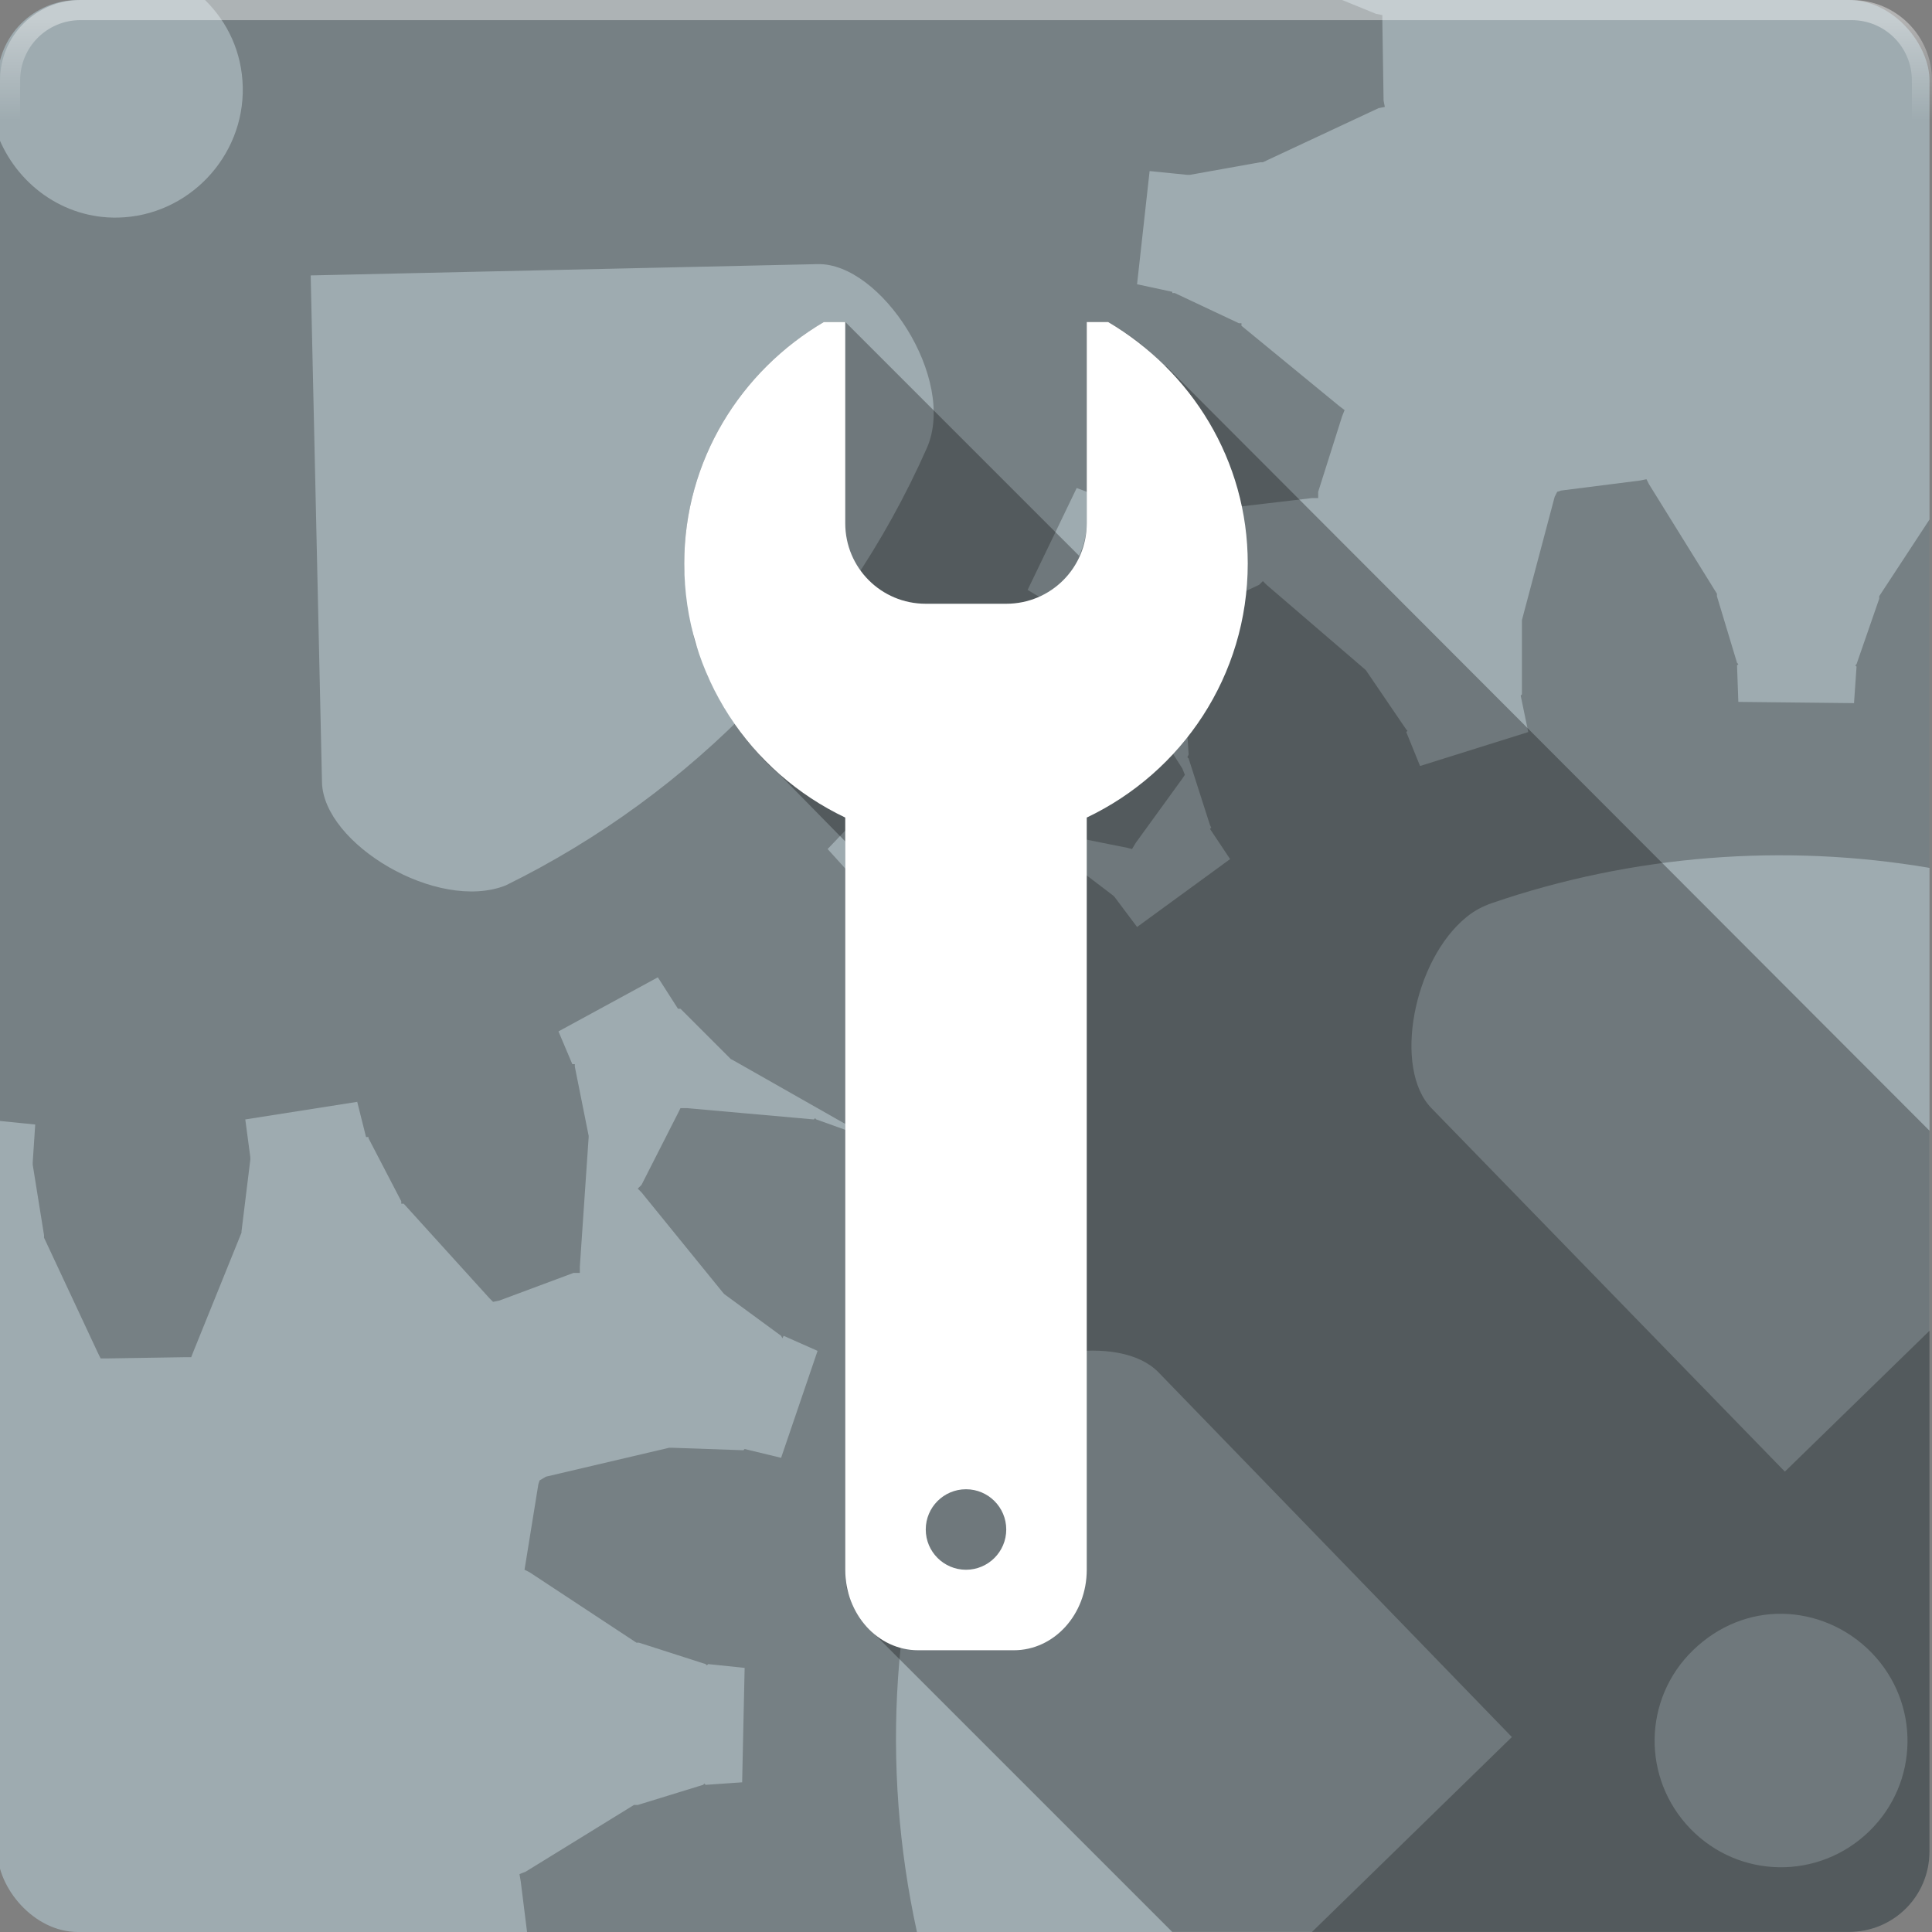 <svg xmlns:rdf="http://www.w3.org/1999/02/22-rdf-syntax-ns#" xmlns="http://www.w3.org/2000/svg" height="48" width="48" version="1.1" xmlns:cc="http://creativecommons.org/ns#" xmlns:xlink="http://www.w3.org/1999/xlink" xmlns:dc="http://purl.org/dc/elements/1.1/">
 <rect width="100%" height="100%" fill="#808080" stroke="none"/>
 <defs>
  <linearGradient id="linearGradient12443" y2="3" gradientUnits="userSpaceOnUse" y1=".5" x2="27.5" x1="27.5">
   <stop stop-color="#fff" offset="0"/>
   <stop stop-color="#fff" stop-opacity="0" offset="1"/>
  </linearGradient>
 </defs>
 <g transform="translate(0 -1004.4)">
  <rect style="color:#000000" ry="2" height="48" width="48" y="1004.4" x="-.062" fill="#9eabb0"/>
  <path opacity=".25" style="block-progression:tb;text-indent:0;color:#000000;text-transform:none" d="m5.094 0c0.565 0.554 0.917 1.303 0.937 2.156 0.042 1.739-1.355 3.209-3.094 3.25-1.373 0.032-2.54-0.847-3-2.062v24.5l0.938 0.094-0.062 0.937v0.063l0.281 1.75v0.062l1.344 2.875 0.062 0.125h0.156l1.938-0.031h0.156l0.062-0.157 1.188-2.937v-0.031l0.219-1.782v-0.062l-0.125-0.938 2.781-0.437 0.219 0.875h0.062v0.031l0.813 1.563v0.062h0.062l2.125 2.344 0.094 0.094 0.156-0.032 1.844-0.687h0.156v-0.156l0.219-3.219v-0.031l-0.344-1.719v-0.062h-0.062l-0.344-0.813 2.469-1.344 0.5 0.781h0.062l1.25 1.25 0.063 0.032 2.75 1.562 0.156 0.063 0.094-0.063 1.531-1.218 0.156-0.094-0.062-0.156-0.75-3.063-0.063-0.063-0.812-1.5v-0.062h-0.063l-0.594-0.656 1.969-2.063 0.688 0.563v0.062h0.062l1.531 0.75 0.063 0.032 3.125 0.624 0.125 0.032 0.094-0.156 1.156-1.594 0.063-0.094-0.063-0.156-1.687-2.656-0.063-0.063-1.313-1.187v-0.063l-0.781-0.469 1.219-2.531 0.844 0.313v0.062h0.031l1.75 0.25h0.031l3.188-0.375h0.156v-0.156l0.594-1.875 0.062-0.156-0.125-0.094-2.437-2v-0.063h-0.063l-1.593-0.75h-0.063v-0.031l-0.875-0.188 0.312-2.812 0.938 0.094h0.062l1.75-0.313h0.063l2.875-1.344 0.156-0.031-0.031-0.156-0.031-1.969v-0.156l-0.156-0.031-0.844-0.344h-28.25zm15.218 6.562c1.575-0.037 3.462 2.848 2.719 4.562-2.093 4.733-5.822 8.59-10.469 10.875-1.697 0.667-4.526-1.031-4.562-2.562l-0.281-12.594 12.593-0.281z" transform="translate(0 1004.4)"/>
  <path opacity=".25" style="block-progression:tb;text-indent:0;color:#000000;text-transform:none" d="m40.906 11.906l-0.156 0.032-1.969 0.25-0.093 0.031-0.063 0.125-0.813 3.062v0.063 1.781l-0.031 0.031 0.188 0.907-2.688 0.843-0.343-0.843 0.031-0.032-0.031-0.031-1-1.469-0.032-0.031-2.437-2.094-0.094-0.093-0.094 0.093-1.812 0.844-0.125 0.063v0.156l0.187 3.156-0.031 0.062 0.031 0.032 0.531 1.656 0.032 0.062-0.032 0.032 0.5 0.75-2.312 1.687-0.562-0.75-0.032-0.031-1.437-1.094-0.031-0.031-2.938-1.187-0.125-0.094-0.125 0.125-1.406 1.375-0.094 0.094 0.062 0.124 1.094 3 0.032 0.032 1.062 1.437 0.031 0.031 0.75 0.594-1.75 2.25-0.75-0.5-0.031 0.032-0.062-0.032-1.657-0.594-0.031-0.031-0.031 0.031-3.157-0.281h-0.156l-0.062 0.125-0.906 1.782-0.094 0.093 0.094 0.094 2.031 2.5 0.031 0.031 1.406 1.032 0.032 0.062 0.031-0.062 0.843 0.374-0.906 2.657-0.906-0.219-0.031 0.031-1.781-0.062h-0.063l-3.063 0.719-0.156 0.093-0.031 0.094-0.313 1.937-0.031 0.188 0.125 0.062 2.656 1.75h0.063l1.656 0.532 0.031 0.031 0.032-0.031 0.906 0.094-0.062 2.843-0.907 0.063-0.031-0.032-0.031 0.032-1.625 0.5h-0.094l-2.688 1.656-0.156 0.062 0.032 0.188 0.156 1.25h9.687c-0.91-4.157-0.633-8.525 0.875-12.531l0.063-0.157c0.079-0.165 0.157-0.323 0.281-0.468 1.11-1.294 3.821-1.739 4.781-0.75l8.781 9.062-4.968 4.844h13.344c1.108 0 2-0.892 2-2v-12.938l-3.594 3.5-8.782-9.031c-0.959-0.989-0.451-3.678 0.876-4.75 0.187-0.155 0.404-0.266 0.624-0.343 3.5-1.201 7.259-1.49 10.876-0.876v-8.656l-1.25 1.906v0.063l-0.563 1.625-0.031 0.031 0.031 0.031-0.063 0.907-2.874-0.031-0.032-0.907 0.032-0.031-0.032-0.031-0.5-1.657v-0.062l-1.687-2.719-0.063-0.125zm3.375 28.188c0.806 0.012 1.613 0.344 2.219 0.968 1.212 1.249 1.186 3.226-0.062 4.438-1.249 1.212-3.226 1.186-4.438-0.062-1.212-1.249-1.186-3.226 0.062-4.438 0.625-0.606 1.413-0.918 2.219-0.906z" transform="translate(0 1004.4)"/>
 </g>
 <g>
  <flowRoot opacity=".25" style="word-spacing:0px;letter-spacing:0px" line-height="125%" xml:space="preserve" font-size="40px" transform="translate(32.627 -1001.2)" font-family="sans-serif" fill="#000000"><flowRegion><rect height="49.321" width="57.629" y="6.634" x="-53.033" fill="#000"/></flowRegion><flowPara/></flowRoot>
  <flowRoot style="word-spacing:0px;letter-spacing:0px" xml:space="preserve" transform="translate(-104.89 -1017.8)" line-height="125%" font-size="40px" font-family="sans-serif" fill="#000000"><flowRegion><rect y="6.634" x="-53.033" width="57.629" height="49.321"/></flowRegion><flowPara/></flowRoot>
  <path opacity=".3" style="color:#000000" d="m20.469 8c-2.063 1.215-3.469 3.432-3.469 6 0 0.275 0.032 0.546 0.062 0.812 0.024 0.203 0.053 0.397 0.094 0.594 0.041 0.201 0.067 0.4 0.125 0.594 0.007 0.022 0.024 0.04 0.031 0.062 0.033 0.105 0.087 0.209 0.125 0.312 0.052 0.143 0.095 0.299 0.156 0.438 0.037 0.085 0.085 0.167 0.125 0.25 0.042 0.086 0.079 0.166 0.125 0.25 0.088 0.162 0.182 0.315 0.281 0.469 0.147 0.226 0.298 0.449 0.469 0.656 0.009 0.011 0.022 0.02 0.031 0.031 0.062 0.074 0.123 0.147 0.188 0.219 0.075 0.083 0.14 0.171 0.219 0.25 0.109 0.109 0.228 0.211 0.344 0.312l1.625 1.656v18.094c0 0.139 0.007 0.276 0.031 0.406 0.002 0.01-0.002 0.021 0 0.031 0.024 0.12 0.083 0.233 0.125 0.344 0.004 0.009-0.004 0.022 0 0.031 0.044 0.11 0.096 0.214 0.156 0.312 0.048 0.079 0.098 0.149 0.156 0.219 0.028 0.034 0.063 0.062 0.094 0.094 0.01 0.011 0.021 0.021 0.031 0.031l7.531 7.531h16.813c1.108 0 2-0.892 2-2v-17.906l-18.969-19c-0.006-0.006-0.026 0.006-0.031 0-0.211-0.21-0.421-0.412-0.657-0.594-0.239-0.185-0.488-0.346-0.75-0.5h-0.531v5c0 0.292-0.076 0.563-0.188 0.812l-5.812-5.812h-0.531z"/>
 </g>
 <g>
  <path style="color:#000000" d="m20.469 8c-2.063 1.215-3.469 3.432-3.469 6 0 2.791 1.637 5.188 4 6.312v18.688c0 1.108 0.808 2 1.812 2h2.375c1.005 0 1.813-0.892 1.813-2v-18.688c2.363-1.124 4-3.521 4-6.312 0-2.568-1.406-4.785-3.469-6h-0.531v5c0 1.108-0.892 2-2 2h-2c-1.108 0-2-0.892-2-2v-5h-0.531zm3.531 29c0.552 0 1 0.448 1 1s-0.448 1-1 1-1-0.448-1-1 0.448-1 1-1z" fill="#fff"/>
 </g>
 <g>
  <path opacity=".4" style="color:#000000" d="m2 0c-1.108 0-2 0.892-2 2v44c0 1.108 0.892 2 2 2h44c1.108 0 2-0.892 2-2v-44c0-1.108-0.892-2-2-2h-44zm0 0.5h44c0.831 0 1.5 0.669 1.5 1.5v44c0 0.831-0.669 1.5-1.5 1.5h-44c-0.831 0-1.5-0.669-1.5-1.5v-44c0-0.831 0.669-1.5 1.5-1.5z" fill="url(#linearGradient12443)"/>
 </g>
</svg>
